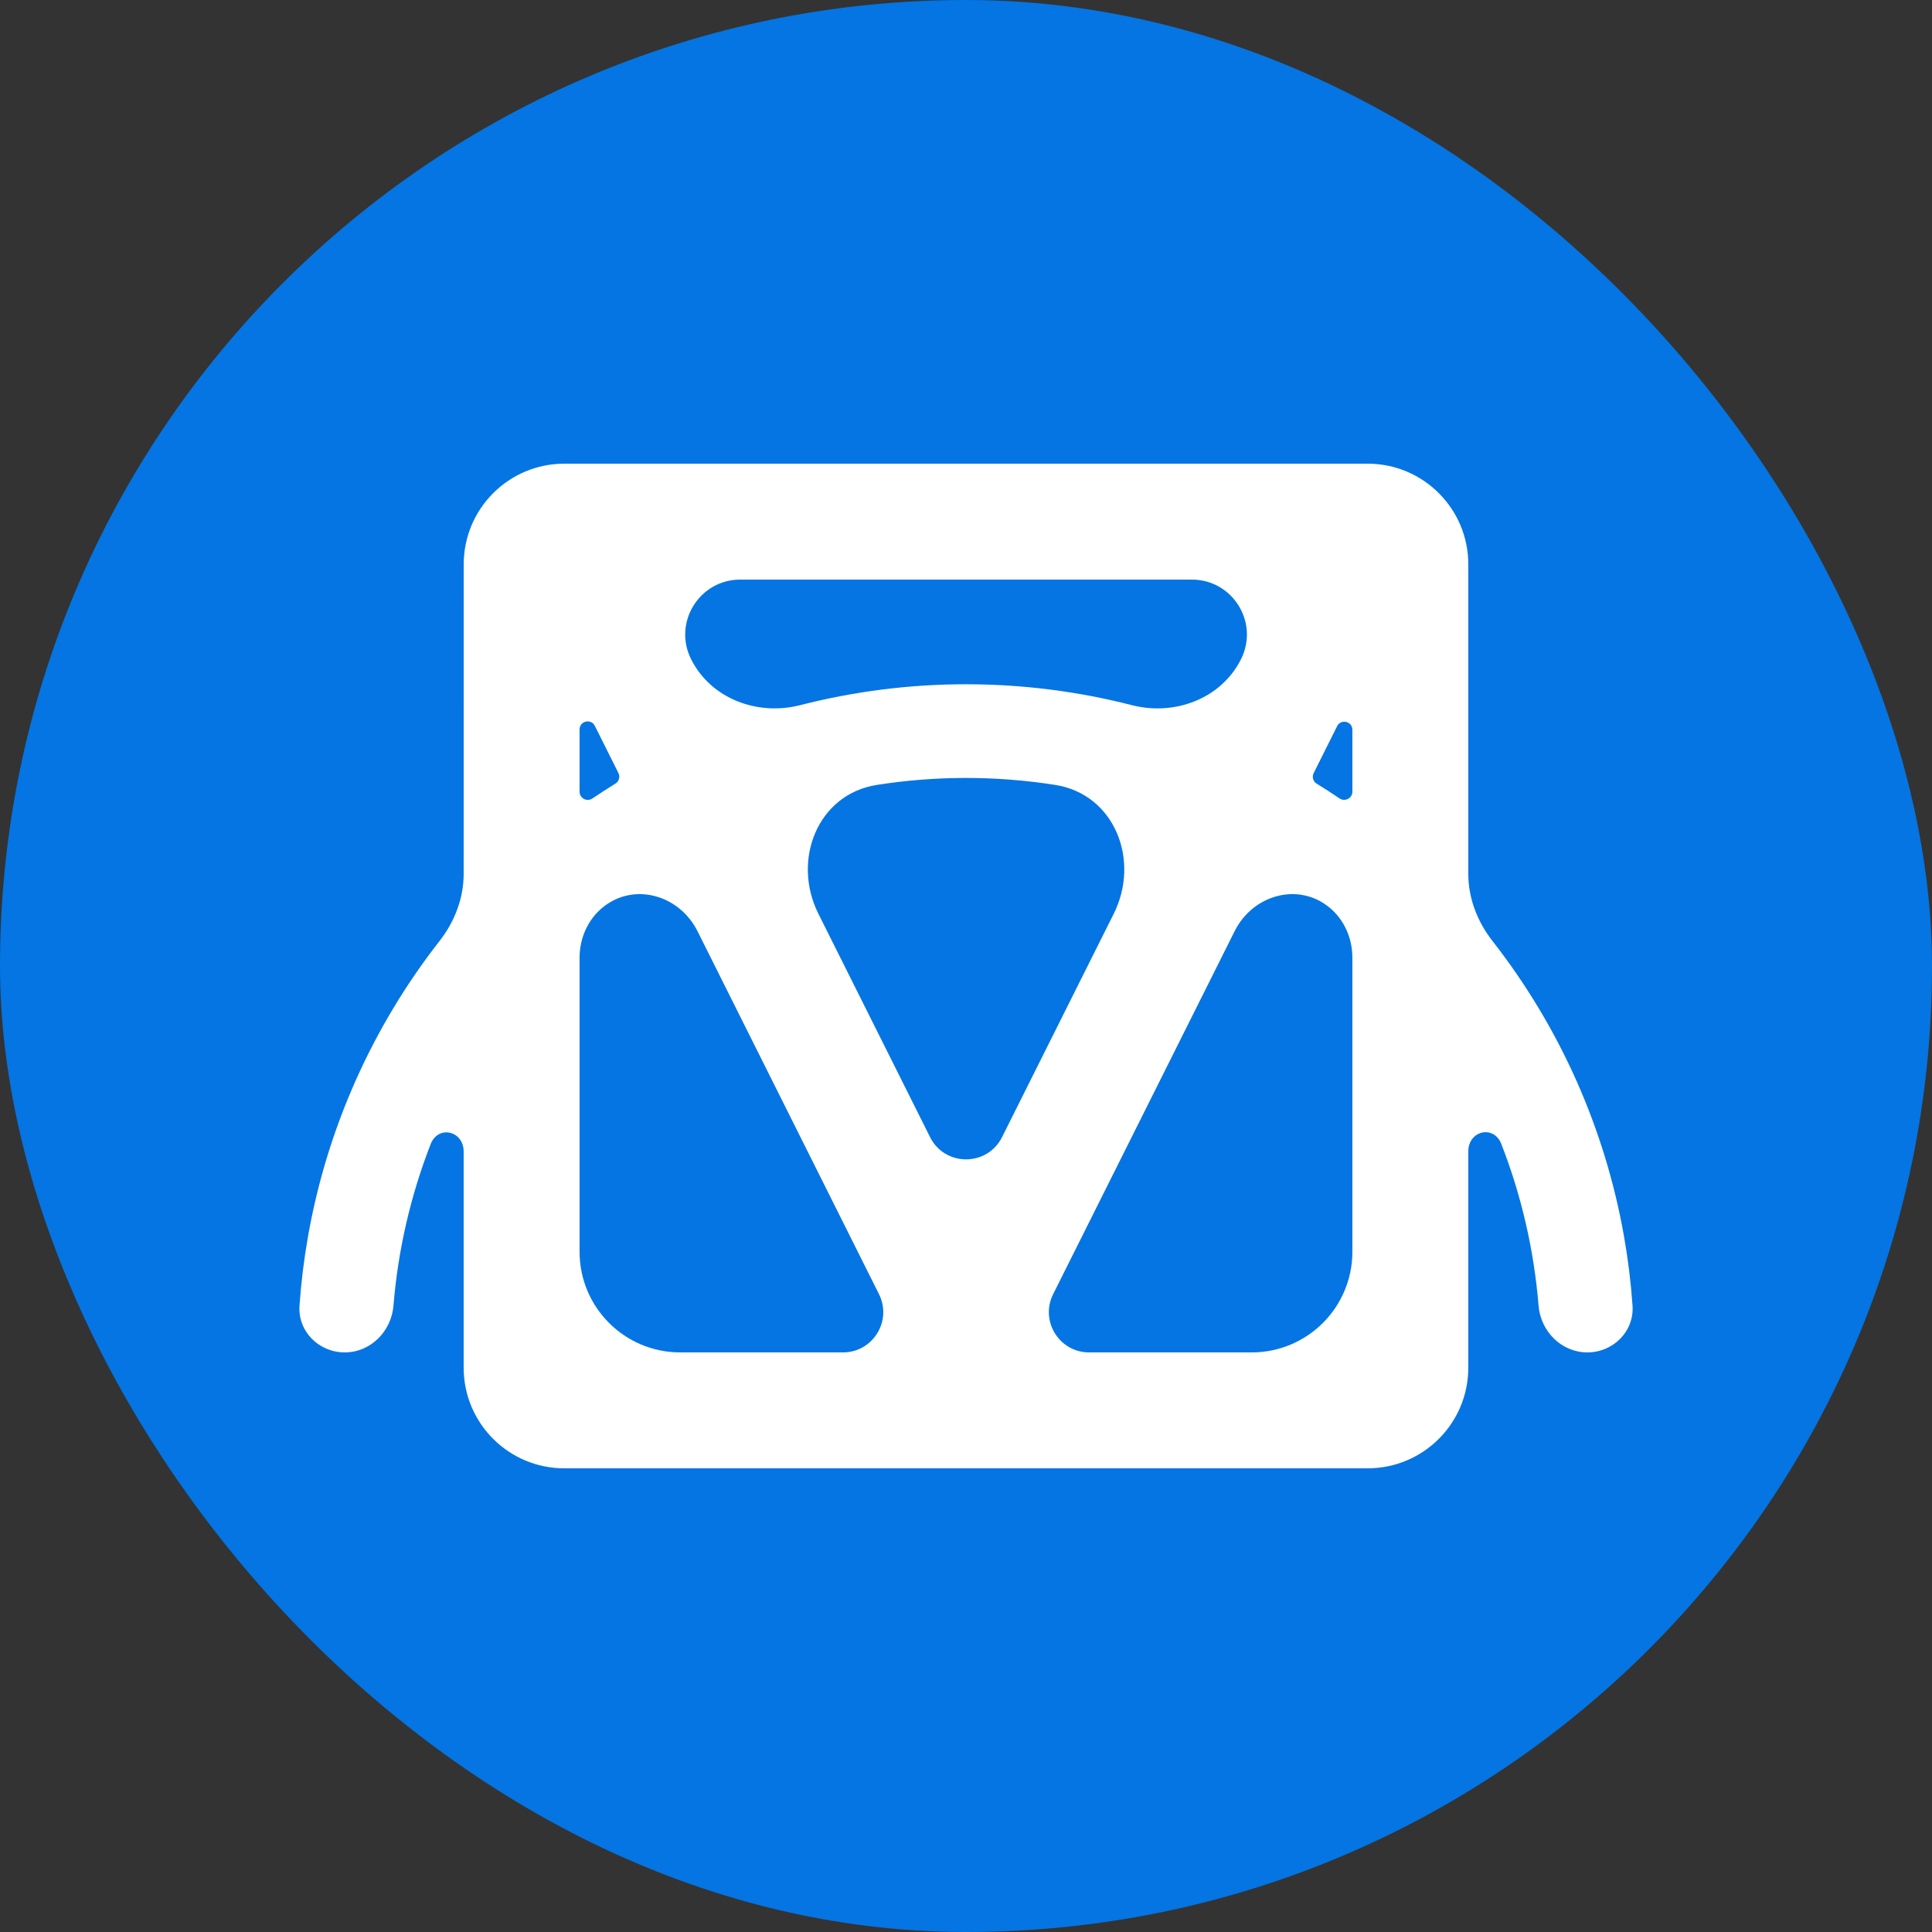 <svg width="480" height="480" viewBox="0 0 480 480" fill="none" xmlns="http://www.w3.org/2000/svg">
<rect x="0" y="0" width="480" height="480" fill="#333333" stroke="none"/>
<rect width="480" height="480" rx="240" fill="#0475E3"/>
<path fill-rule="evenodd" clip-rule="evenodd" d="M115.21 140.195C115.213 126.39 126.405 115.2 140.21 115.2H339.795C353.602 115.2 364.795 126.393 364.795 140.2V217.121C364.795 223.187 367.063 229 370.798 233.78C387.568 255.236 398.777 280.465 403.487 307.2C404.485 312.863 405.191 318.594 405.596 324.37C406.046 330.783 400.793 336 394.365 336C387.936 336 382.775 330.78 382.251 324.373C381.12 310.528 377.98 297.006 372.998 284.213C371.125 279.404 364.795 280.897 364.795 286.057V339.8C364.795 353.607 353.602 364.8 339.795 364.8H140.195C126.388 364.8 115.195 353.607 115.195 339.8V286.098C115.195 280.937 108.865 279.445 106.993 284.255C102.021 297.036 98.887 310.543 97.757 324.373C97.233 330.78 92.072 336 85.643 336C79.215 336 73.961 330.783 74.412 324.37C74.817 318.594 75.523 312.863 76.521 307.2C81.229 280.472 92.434 255.249 109.196 233.797C112.93 229.019 115.196 223.209 115.197 217.145L115.21 140.195ZM183.904 144C173.755 144 167.154 154.68 171.693 163.757C176.607 173.586 188.158 177.922 198.802 175.194C212.154 171.773 225.987 170 240.004 170C254.025 170 267.864 171.774 281.22 175.198C291.866 177.927 303.42 173.591 308.335 163.76C312.875 154.681 306.273 144 296.123 144L183.904 144ZM327.127 194.7C326.238 194.152 325.907 193.016 326.374 192.082L332.206 180.417C333.15 178.529 335.995 179.201 335.995 181.311V196.699C335.995 198.322 334.159 199.275 332.813 198.368C330.941 197.105 329.045 195.882 327.127 194.7ZM276.698 227.036C283.366 213.699 276.911 197.329 262.182 195.012C254.89 193.865 247.477 193.279 240.004 193.279C232.539 193.279 225.133 193.864 217.85 195.008C203.119 197.323 196.662 213.695 203.331 227.032L231.071 282.512C234.756 289.883 245.274 289.883 248.959 282.512L276.698 227.036ZM153.651 192.072C154.118 193.006 153.787 194.141 152.898 194.689C150.968 195.879 149.061 197.109 147.178 198.379C145.832 199.287 143.995 198.334 143.995 196.711V181.233C143.995 179.122 146.84 178.451 147.784 180.338L153.651 192.072ZM149.742 225.446C157.518 219.096 168.796 222.362 173.286 231.342L218.379 321.528C221.704 328.177 216.869 336 209.435 336L168.995 336C155.188 336 143.995 324.807 143.995 311V237.952C143.995 233.141 146.015 228.489 149.742 225.446ZM270.596 336C263.162 336 258.327 328.177 261.651 321.528L306.753 231.324C311.235 222.36 322.494 219.101 330.257 225.439C333.978 228.477 335.995 233.121 335.995 237.925V311C335.995 324.807 324.802 336 310.995 336L270.596 336Z" fill="white"/>
</svg>
